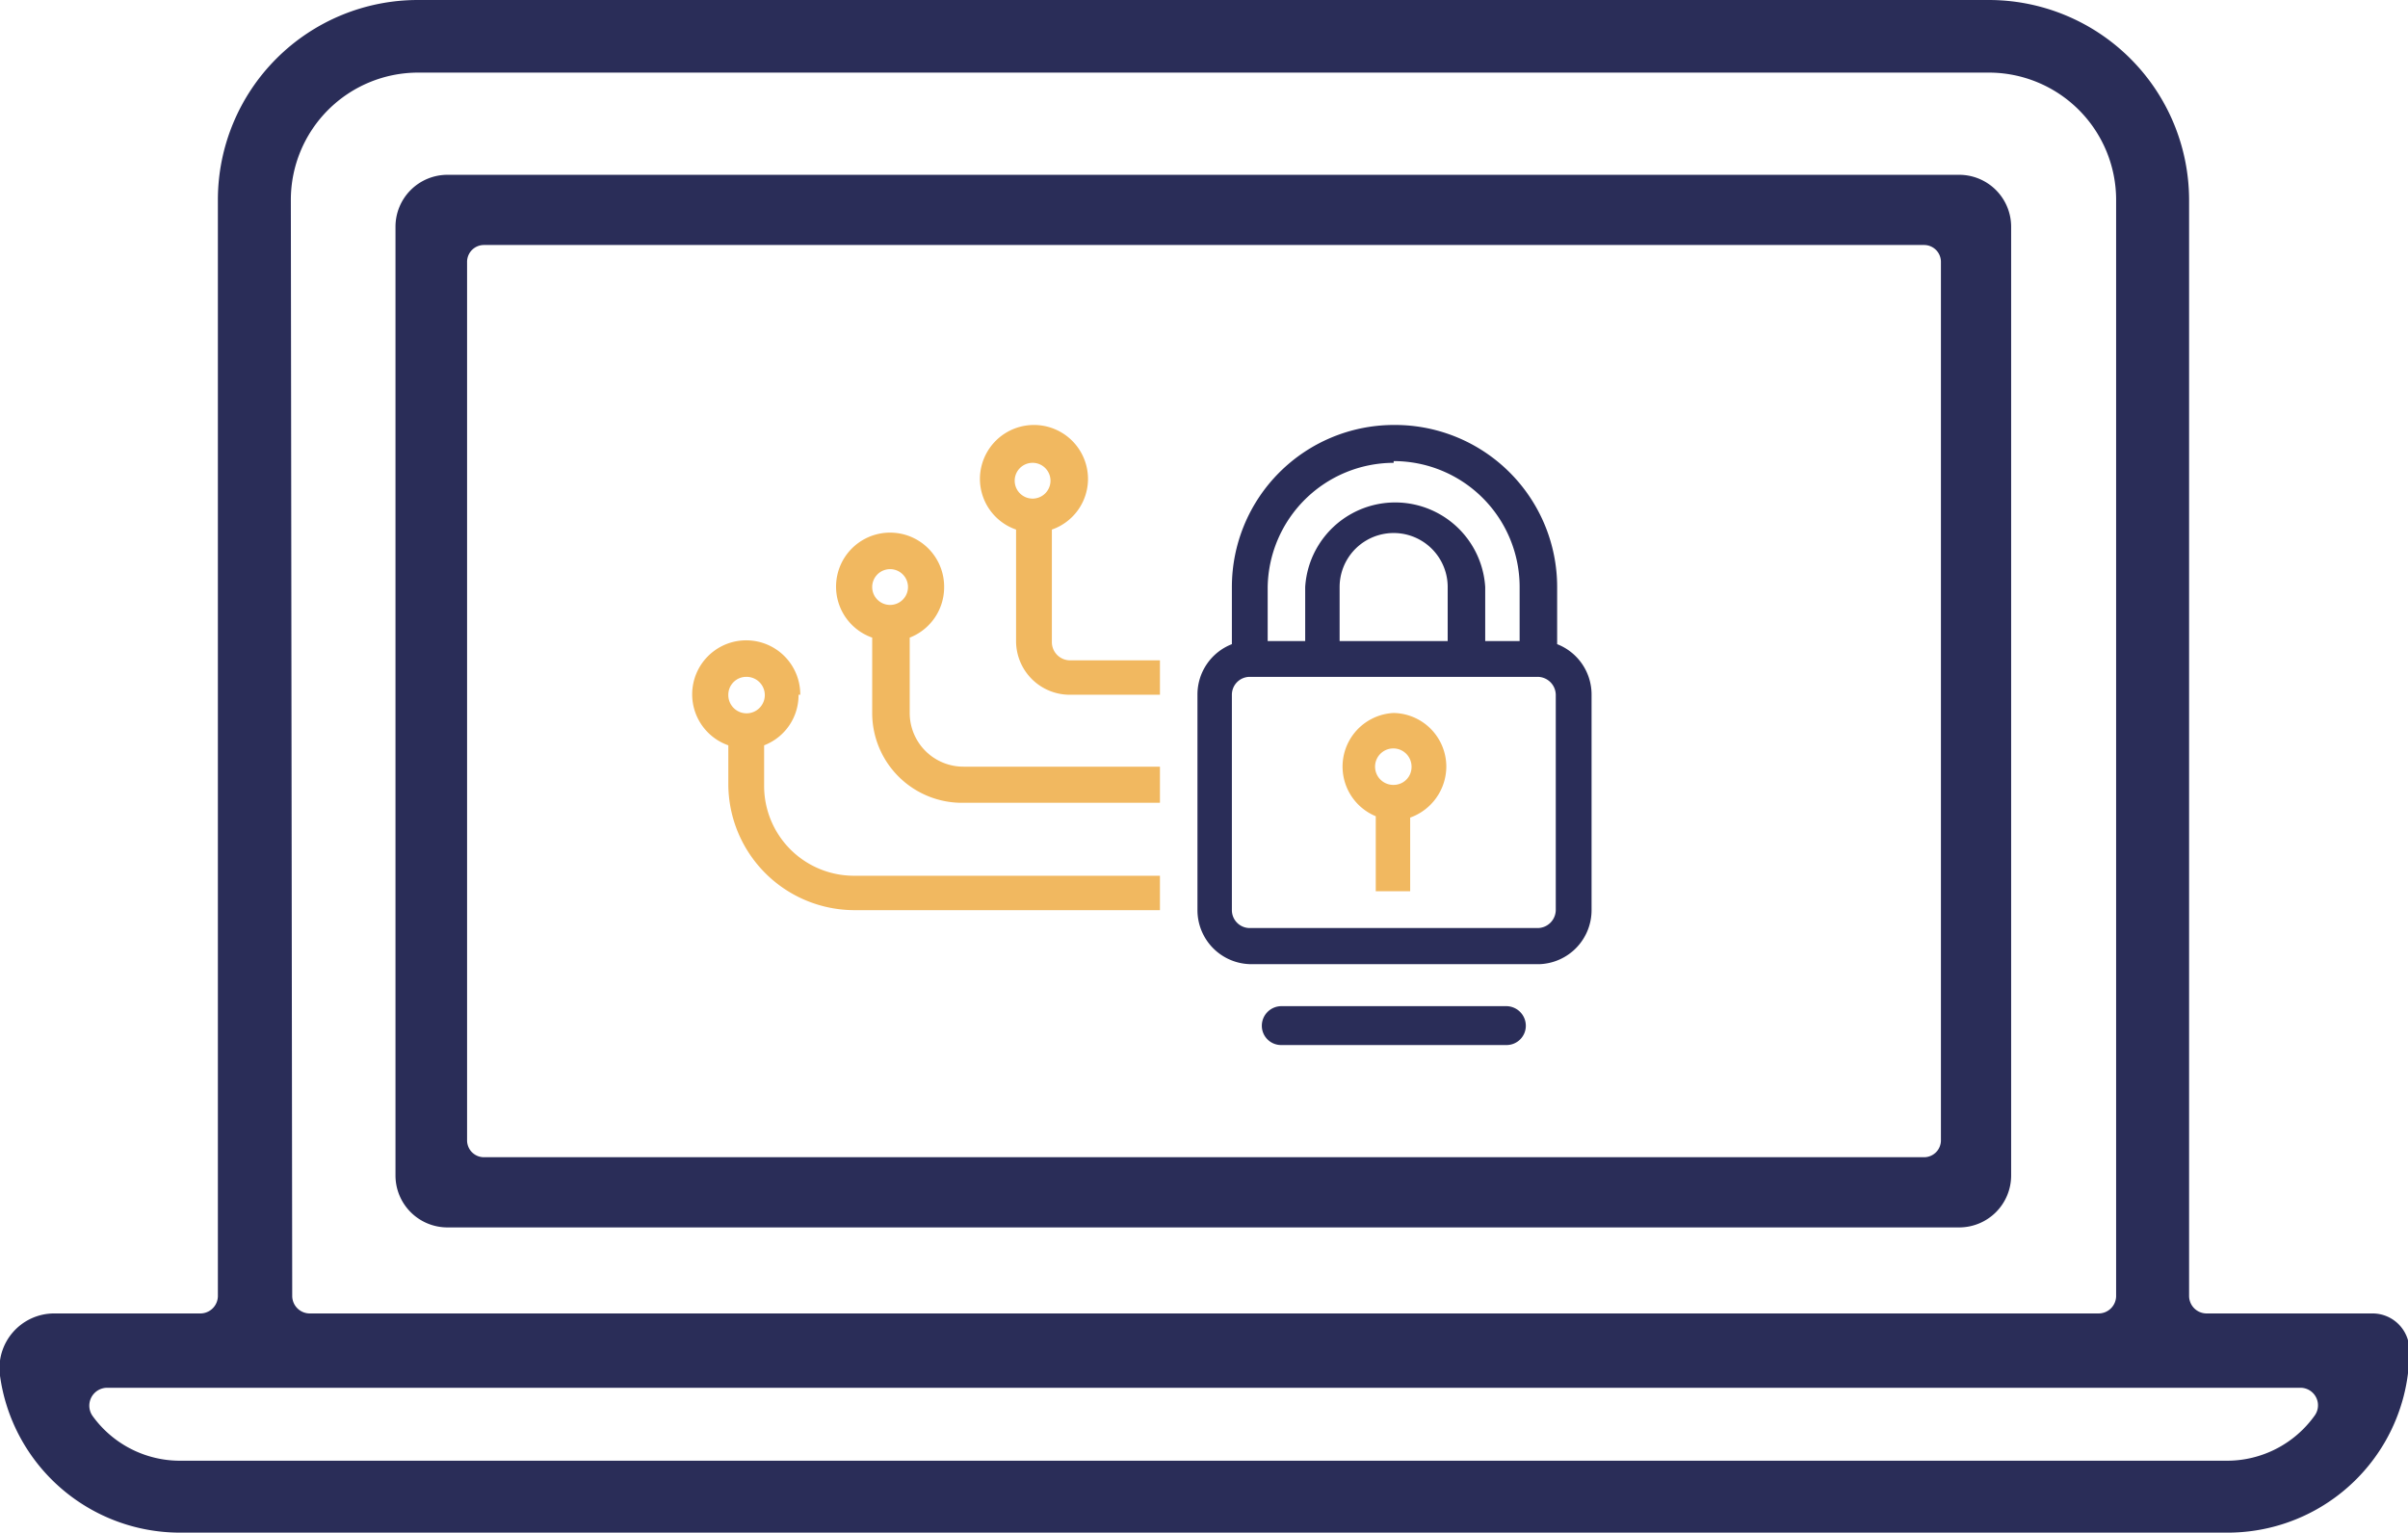 <svg viewBox="0 0 69.96 44.54" xmlns="http://www.w3.org/2000/svg"><g transform="translate(-14 -16.55)"><g fill="#2a2d58"><path d="m57.77 45.79h-6.55a.57.57 0 0 0 -.56.57.56.56 0 0 0 .56.56h6.55a.56.56 0 0 0 .56-.56.57.57 0 0 0 -.56-.57z"/><path d="m82.9 54.72h-4.79a.51.51 0 0 1 -.51-.51v-31.85a5.82 5.82 0 0 0 -5.82-5.81h-45.64a5.81 5.81 0 0 0 -5.81 5.81v31.85a.51.51 0 0 1 -.51.51h-4.25a1.59 1.59 0 0 0 -1.57 1.81 5.28 5.28 0 0 0 5.22 4.56h59.48a5.28 5.28 0 0 0 5.3-5.31 1.07 1.07 0 0 0 -1.06-1.06zm-60.45-32.36a3.7 3.7 0 0 1 3.7-3.7h45.63a3.7 3.7 0 0 1 3.7 3.7v31.85a.51.51 0 0 1 -.52.51h-51.96a.51.51 0 0 1 -.51-.51zm56.25 36.64h-59.47a3.13 3.13 0 0 1 -2.54-1.3.52.52 0 0 1 .42-.82h63.72a.51.51 0 0 1 .41.82 3.13 3.13 0 0 1 -2.54 1.3z"/><path d="m70.92 21.63h-43.92a1.51 1.51 0 0 0 -1.51 1.51v27.57a1.51 1.51 0 0 0 1.51 1.51h43.92a1.51 1.51 0 0 0 1.51-1.51v-27.57a1.51 1.51 0 0 0 -1.51-1.51zm-1 28.55h-41.86a.49.49 0 0 1 -.49-.49v-25.53a.49.49 0 0 1 .49-.49h41.84a.49.49 0 0 1 .49.49v25.53a.49.49 0 0 1 -.49.49z"/><path d="m54.49 28.9a4.71 4.71 0 0 0 -4.7 4.71v1.66a1.57 1.57 0 0 0 -1 1.47v6.26a1.57 1.57 0 0 0 1.57 1.57h8.36a1.57 1.57 0 0 0 1.52-1.57v-6.26a1.57 1.57 0 0 0 -1-1.47v-1.66a4.71 4.71 0 0 0 -4.71-4.71zm0 1.05a3.66 3.66 0 0 1 3.66 3.66v1.57h-1v-1.57a2.62 2.62 0 0 0 -5.23 0v1.57h-1.09v-1.57a3.67 3.67 0 0 1 3.66-3.61zm1.57 5.23h-3.14v-1.57a1.57 1.57 0 0 1 3.14 0zm3.14 7.82a.53.53 0 0 1 -.53.52h-8.36a.52.52 0 0 1 -.52-.52v-6.26a.52.52 0 0 1 .52-.52h8.36a.53.53 0 0 1 .53.52z"/></g><path d="m54.49 37.27a1.56 1.56 0 0 0 -.52 3v2.18h1v-2.14a1.58 1.58 0 0 0 1.05-1.48 1.56 1.56 0 0 0 -1.53-1.56zm0 2.09a.53.53 0 1 1 .52-.53.52.52 0 0 1 -.52.53zm-8.88-8.89a1.57 1.57 0 0 0 -3.14 0 1.56 1.56 0 0 0 1.05 1.47v3.24a1.56 1.56 0 0 0 1.57 1.56h2.61v-1h-2.61a.53.53 0 0 1 -.53-.52v-3.28a1.56 1.56 0 0 0 1.05-1.47zm-1.61-.47a.52.52 0 1 1 -.52.52.52.52 0 0 1 .52-.52z" fill="#f1b860"/><path d="m41.43 33.61a1.57 1.57 0 1 0 -2.09 1.47v2.19a2.61 2.61 0 0 0 2.66 2.61h5.7v-1.05h-5.7a1.56 1.56 0 0 1 -1.57-1.56v-2.19a1.57 1.57 0 0 0 1-1.47zm-1.57-.52a.52.52 0 1 1 -.52.52.52.52 0 0 1 .52-.52z" fill="#f1b860"/><path d="m37.25 36.74a1.57 1.57 0 1 0 -2.09 1.47v1.15a3.67 3.67 0 0 0 3.65 3.64h8.89v-1h-8.89a2.61 2.61 0 0 1 -2.61-2.61v-1.18a1.56 1.56 0 0 0 1-1.47zm-1.57-.52a.53.53 0 1 1 -.52.52.52.52 0 0 1 .52-.52z" fill="#f1b860"/></g></svg>